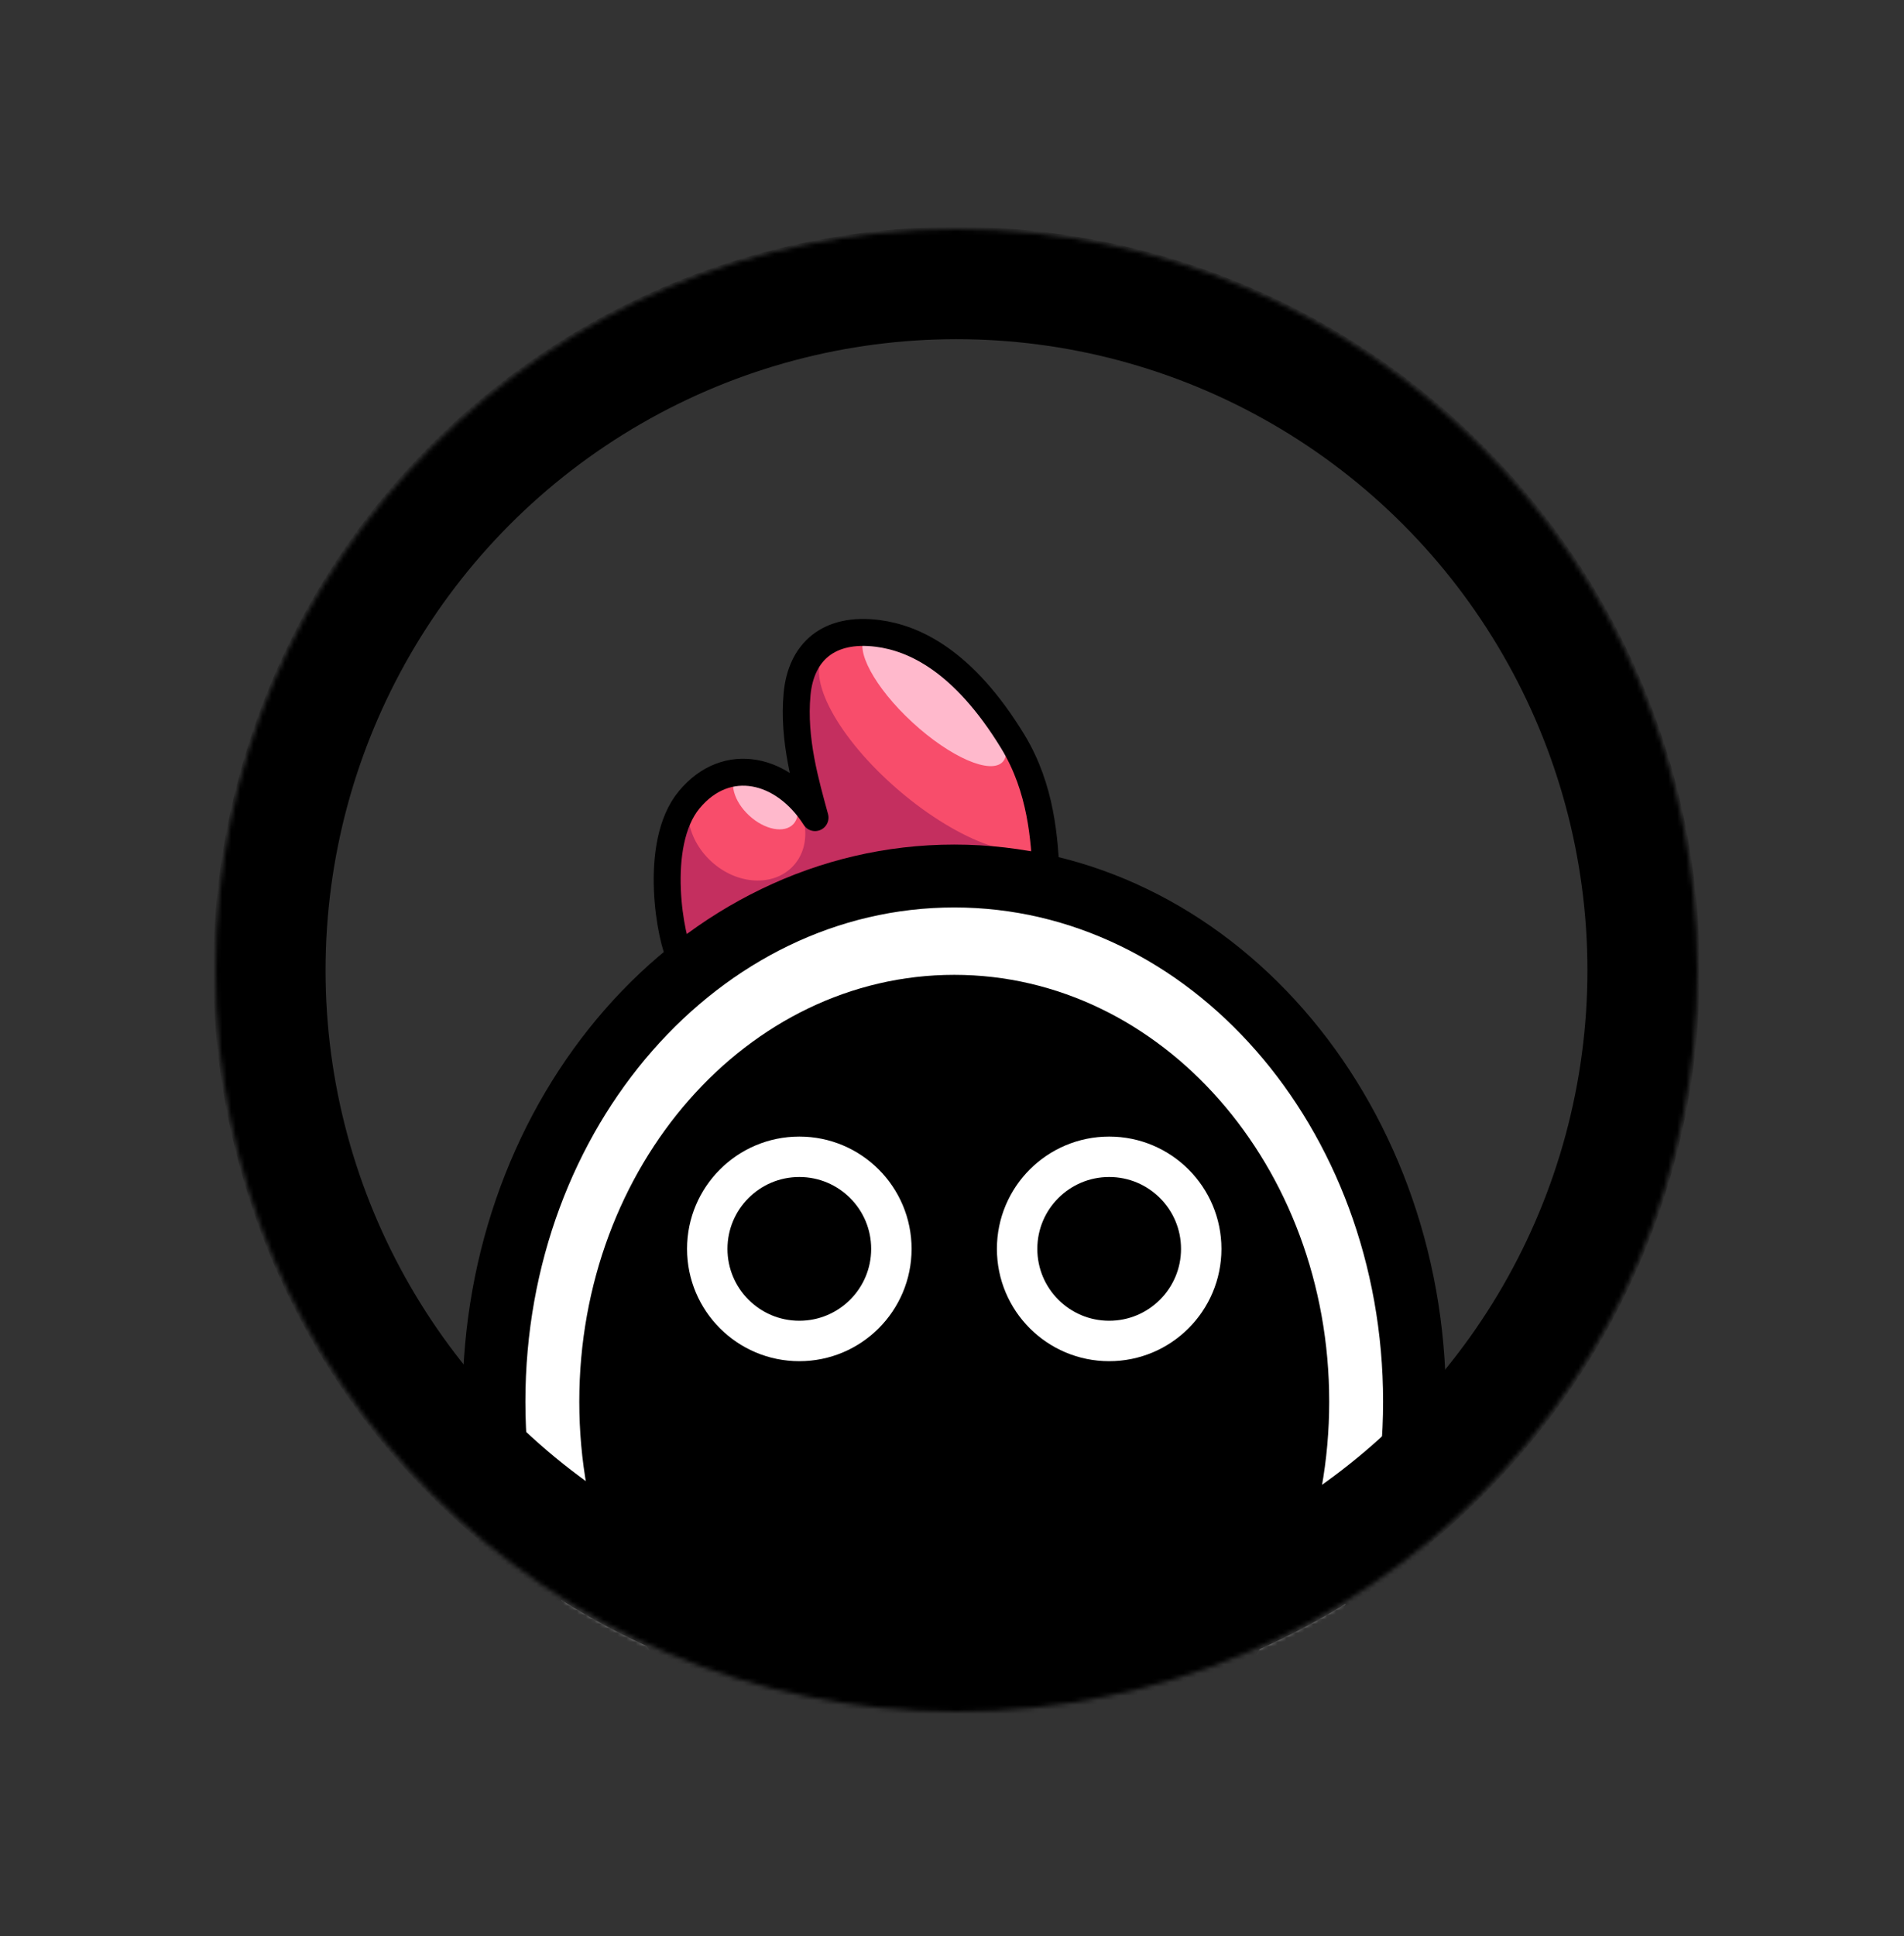 <svg width="424" height="431" viewBox="0 0 424 431" fill="none" xmlns="http://www.w3.org/2000/svg">
<rect x="0" y="0" width="424" height="431" fill="#333333" stroke="none"/>
<mask id="mask0_2033_90" style="mask-type:alpha" maskUnits="userSpaceOnUse" x="48" y="51" width="330" height="330">
<circle cx="213" cy="216" r="165" fill="#D9D9D9"/>
</mask>
<g mask="url(#mask0_2033_90)">
<path d="M181.5 182C170.017 172.063 159.843 166.964 151.5 177C143.157 187.036 149.492 209.822 151.5 213C185.524 190.586 205.18 188.711 233 194.5C232.521 186.988 230 180.5 222.5 165.5C211.5 145.5 201.5 142.5 195.5 141C184.502 139.566 178.368 145.155 177.5 154.5C176.552 164.698 179.488 174.581 181.5 182Z" fill="#C42F5F"/>
<ellipse cx="166.273" cy="183.154" rx="11.668" ry="14.13" transform="rotate(-47.374 166.273 183.154)" fill="#F84D6B"/>
<ellipse cx="208.356" cy="166.354" rx="12.614" ry="32.455" transform="rotate(-49.443 208.356 166.354)" fill="#F84D6B"/>
<ellipse cx="170.441" cy="177.66" rx="5.304" ry="8.501" transform="rotate(-47.374 170.441 177.66)" fill="#FFB9CC"/>
<ellipse cx="208.05" cy="155.545" rx="7.162" ry="20.73" transform="rotate(-47.374 208.05 155.545)" fill="#FFB9CC"/>
<path d="M181.5 182C174.5 171 161.843 167.964 153.5 178C145.157 188.036 149.492 209.822 151.5 213C185.524 190.586 205.18 188.711 233 194.5C232.52 186.988 232 175.636 225.5 165C214.5 147 203.5 142.044 195.5 141C184.502 139.566 178.368 145.155 177.5 154.5C176.552 164.698 179.488 174.581 181.5 182Z" stroke="black" stroke-width="6" stroke-linejoin="round"/>
<path d="M315 312C315 376.617 269.109 429 212.5 429C155.891 429 110 376.617 110 312C110 247.383 155.891 195 212.5 195C269.109 195 315 247.383 315 312Z" fill="white" stroke="black" stroke-width="14" stroke-miterlimit="1"/>
<path d="M296 312C296 364.467 258.616 407 212.5 407C166.384 407 129 364.467 129 312C129 259.533 166.384 217 212.5 217C258.616 217 296 259.533 296 312Z" fill="black"/>
<circle cx="178" cy="278" r="20.5" fill="black" stroke="white" stroke-width="9"/>
<circle cx="247" cy="278" r="20.5" fill="black" stroke="white" stroke-width="9"/>
<circle cx="213" cy="216" r="153" stroke="black" stroke-width="25"/>
</g>
</svg>
